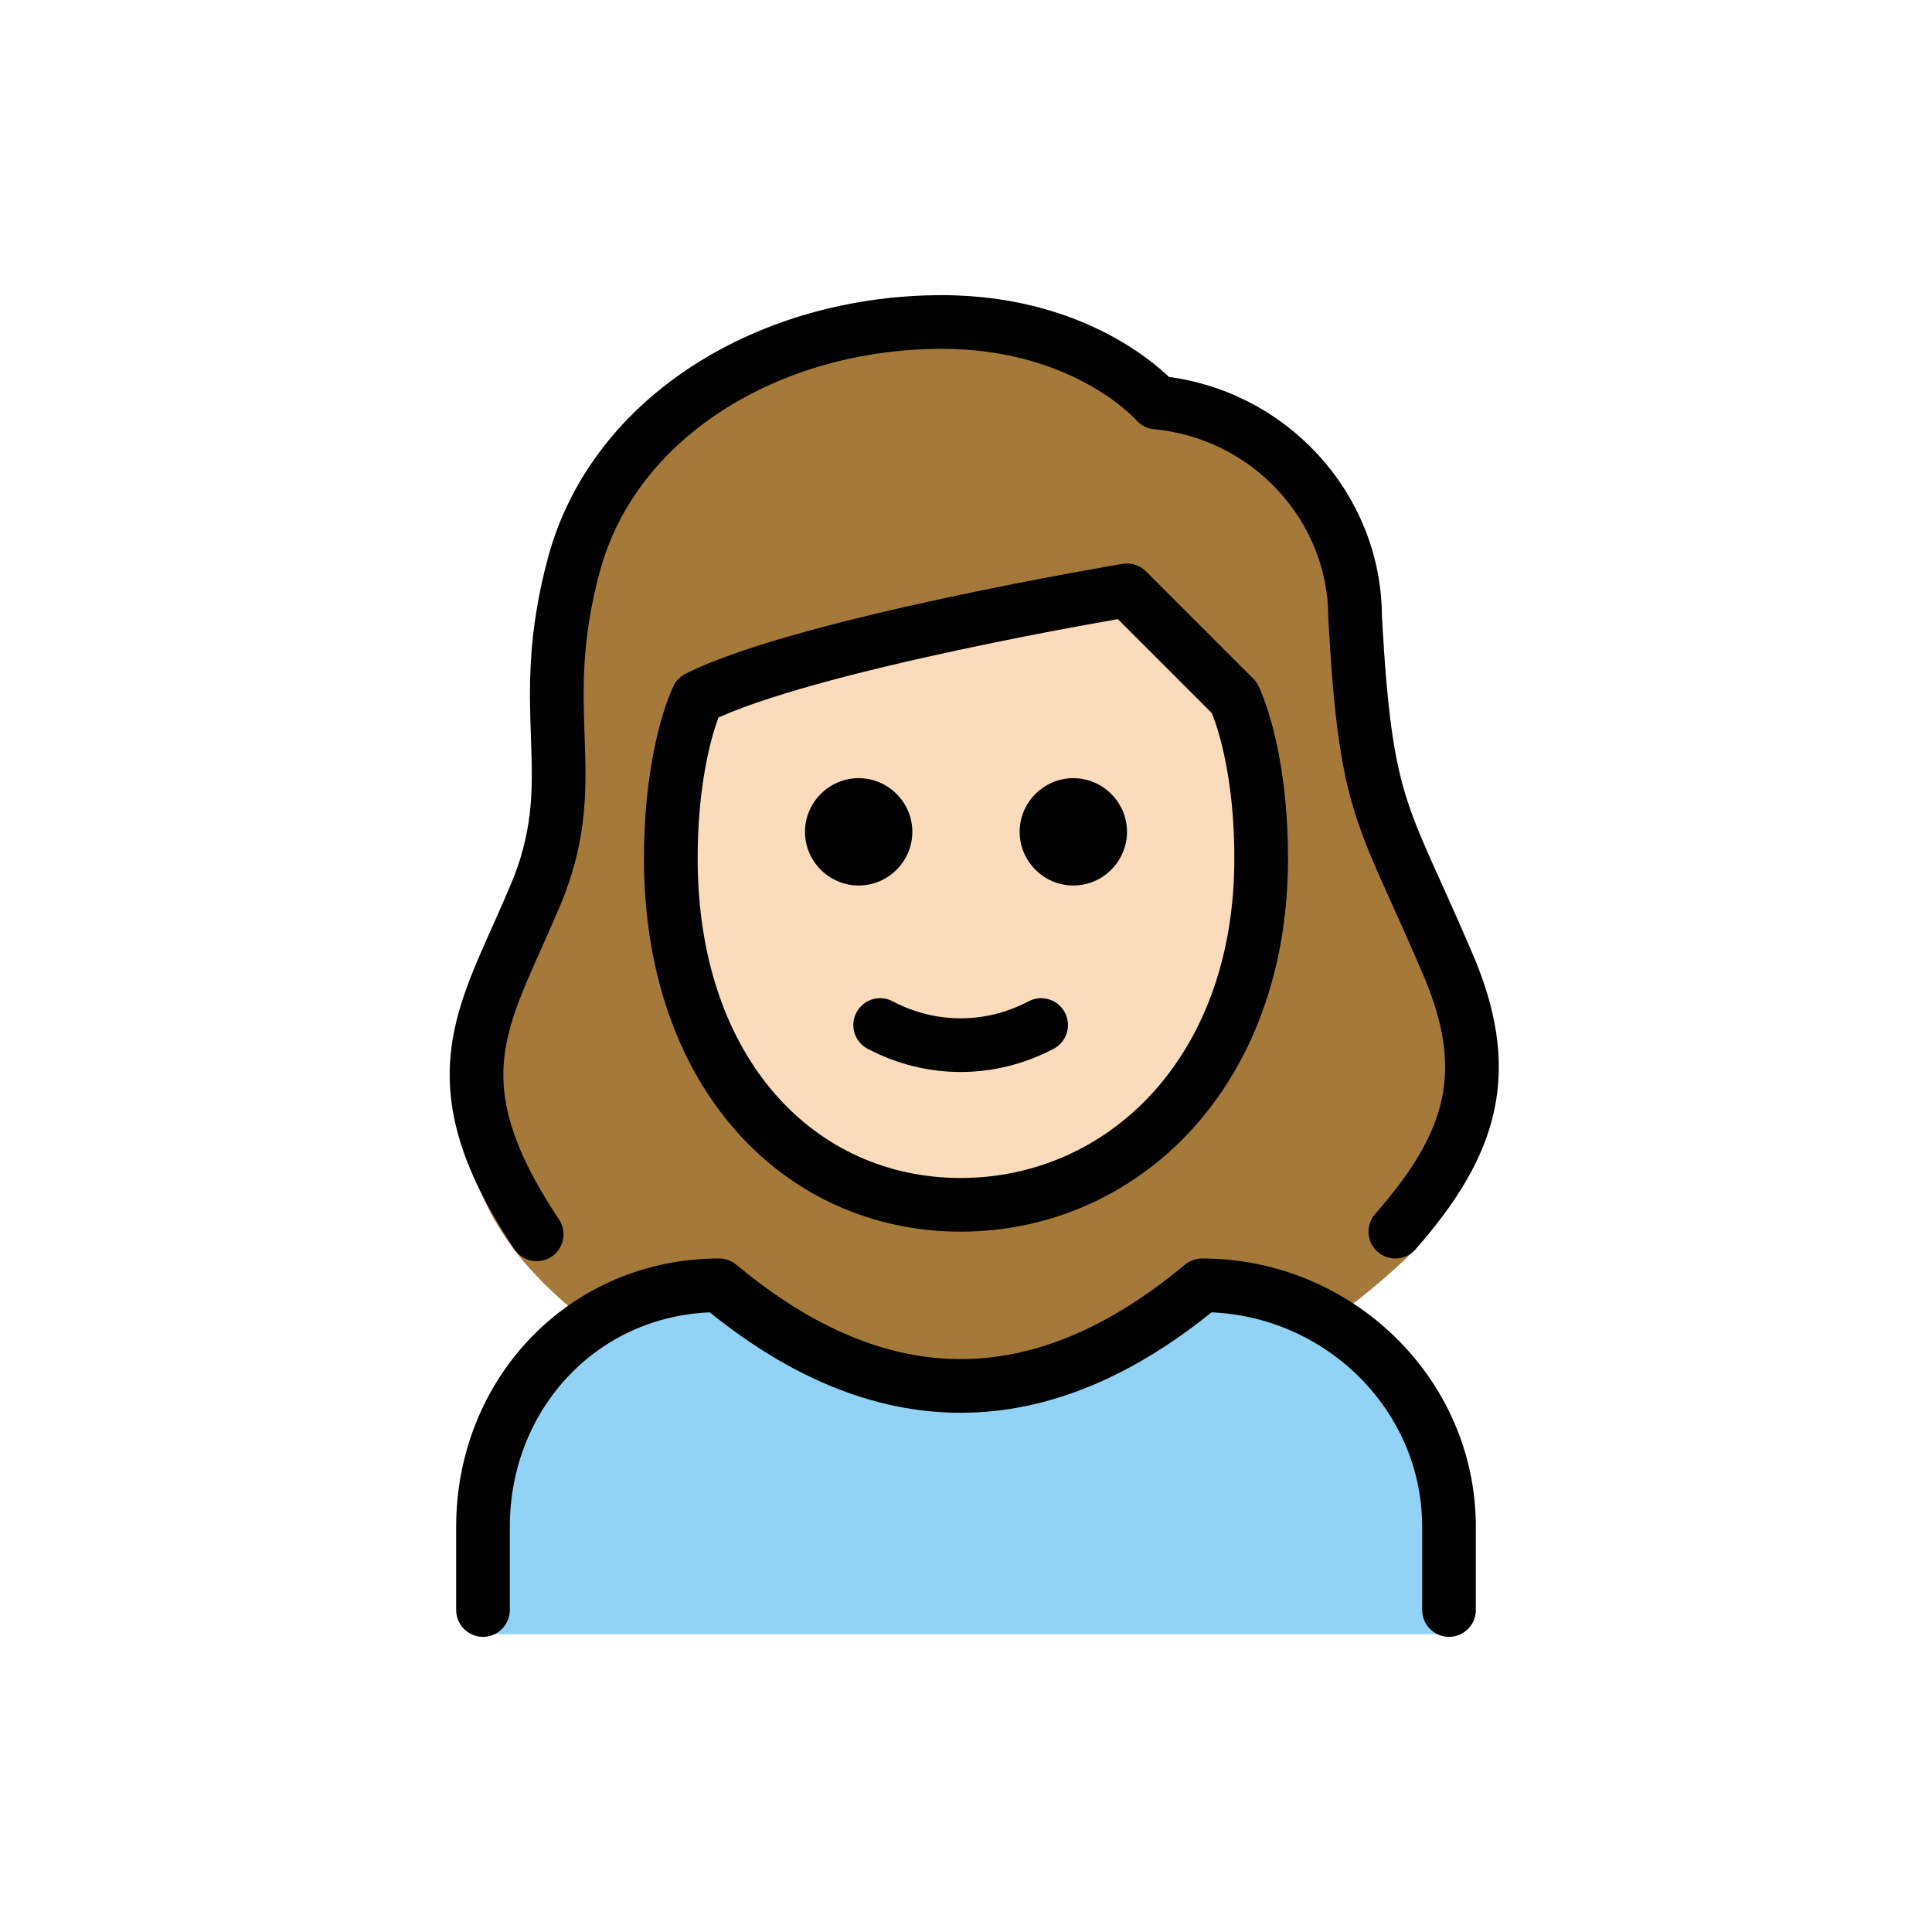 <svg xmlns="http://www.w3.org/2000/svg" viewBox="0 0 72 72"><path fill="#92d3f5" d="M18 60.9V57c0-5 3.8-9 8.8-9q9 7.5 18 0c5 0 9.2 4 9.2 9v3.9z"/><path fill="#a57939" d="M22.1 49.4c1.4-.9 3-1.4 4.7-1.4q9 7.5 18 0c1.7 0 3.3.5 4.7 1.3 1.2-.9 2.3-1.8 3.1-2.6 2.9-3.1 3.7-6.8 2-10.8-2.4-5.7-3-5.6-3.4-12.8 0-4.2-3.2-7.7-7.4-8 0 0-2.6-3-8-3-6.4 0-12.2 3.5-13.7 9-1.5 5.6.3 7.8-1.3 12C19 37.8 15 41.5 19.5 47c.6.7 1.5 1.6 2.6 2.4"/><path fill="#fadcbc" d="M25 32c0 8 4.8 12.9 10.8 12.9S47 40 47 32c0-4-1-6-1-6l-4-4s-12 2-16 4c0 0-1 2-1 6"/><path fill="none" stroke="#000" stroke-linecap="round" stroke-linejoin="round" stroke-width="2" d="M18 60v-3.1c0-5 3.8-9 8.8-9q9 7.5 18 0c5 0 9.2 4 9.2 9V60"/><path d="M42 31c0 1.1-.9 2-2 2s-2-.9-2-2 .9-2 2-2 2 .9 2 2M34 31c0 1.1-.9 2-2 2s-2-.9-2-2 .9-2 2-2 2 .9 2 2"/><path fill="none" stroke="#000" stroke-linejoin="round" stroke-width="2" d="M25 32c0 8 4.8 12.9 10.8 12.9S47 40 47 32c0-4-1-6-1-6l-4-4s-12 2-16 4c0 0-1 2-1 6z"/><path fill="none" stroke="#000" stroke-linecap="round" stroke-linejoin="round" stroke-width="2" d="M32.8 38.2c1.9 1 4.1 1 6 0"/><path fill="none" stroke="#000" stroke-linecap="round" stroke-linejoin="round" stroke-width="2" d="M20 46c-4-6-1.8-8.3.1-13 1.6-4.2-.2-6.5 1.3-12s7.3-9 13.7-9c5.4 0 8 3 8 3 4.2.4 7.4 3.9 7.4 8 .4 7.2 1 7.2 3.4 12.8 1.8 4.1 1 6.8-1.9 10.1"/></svg>